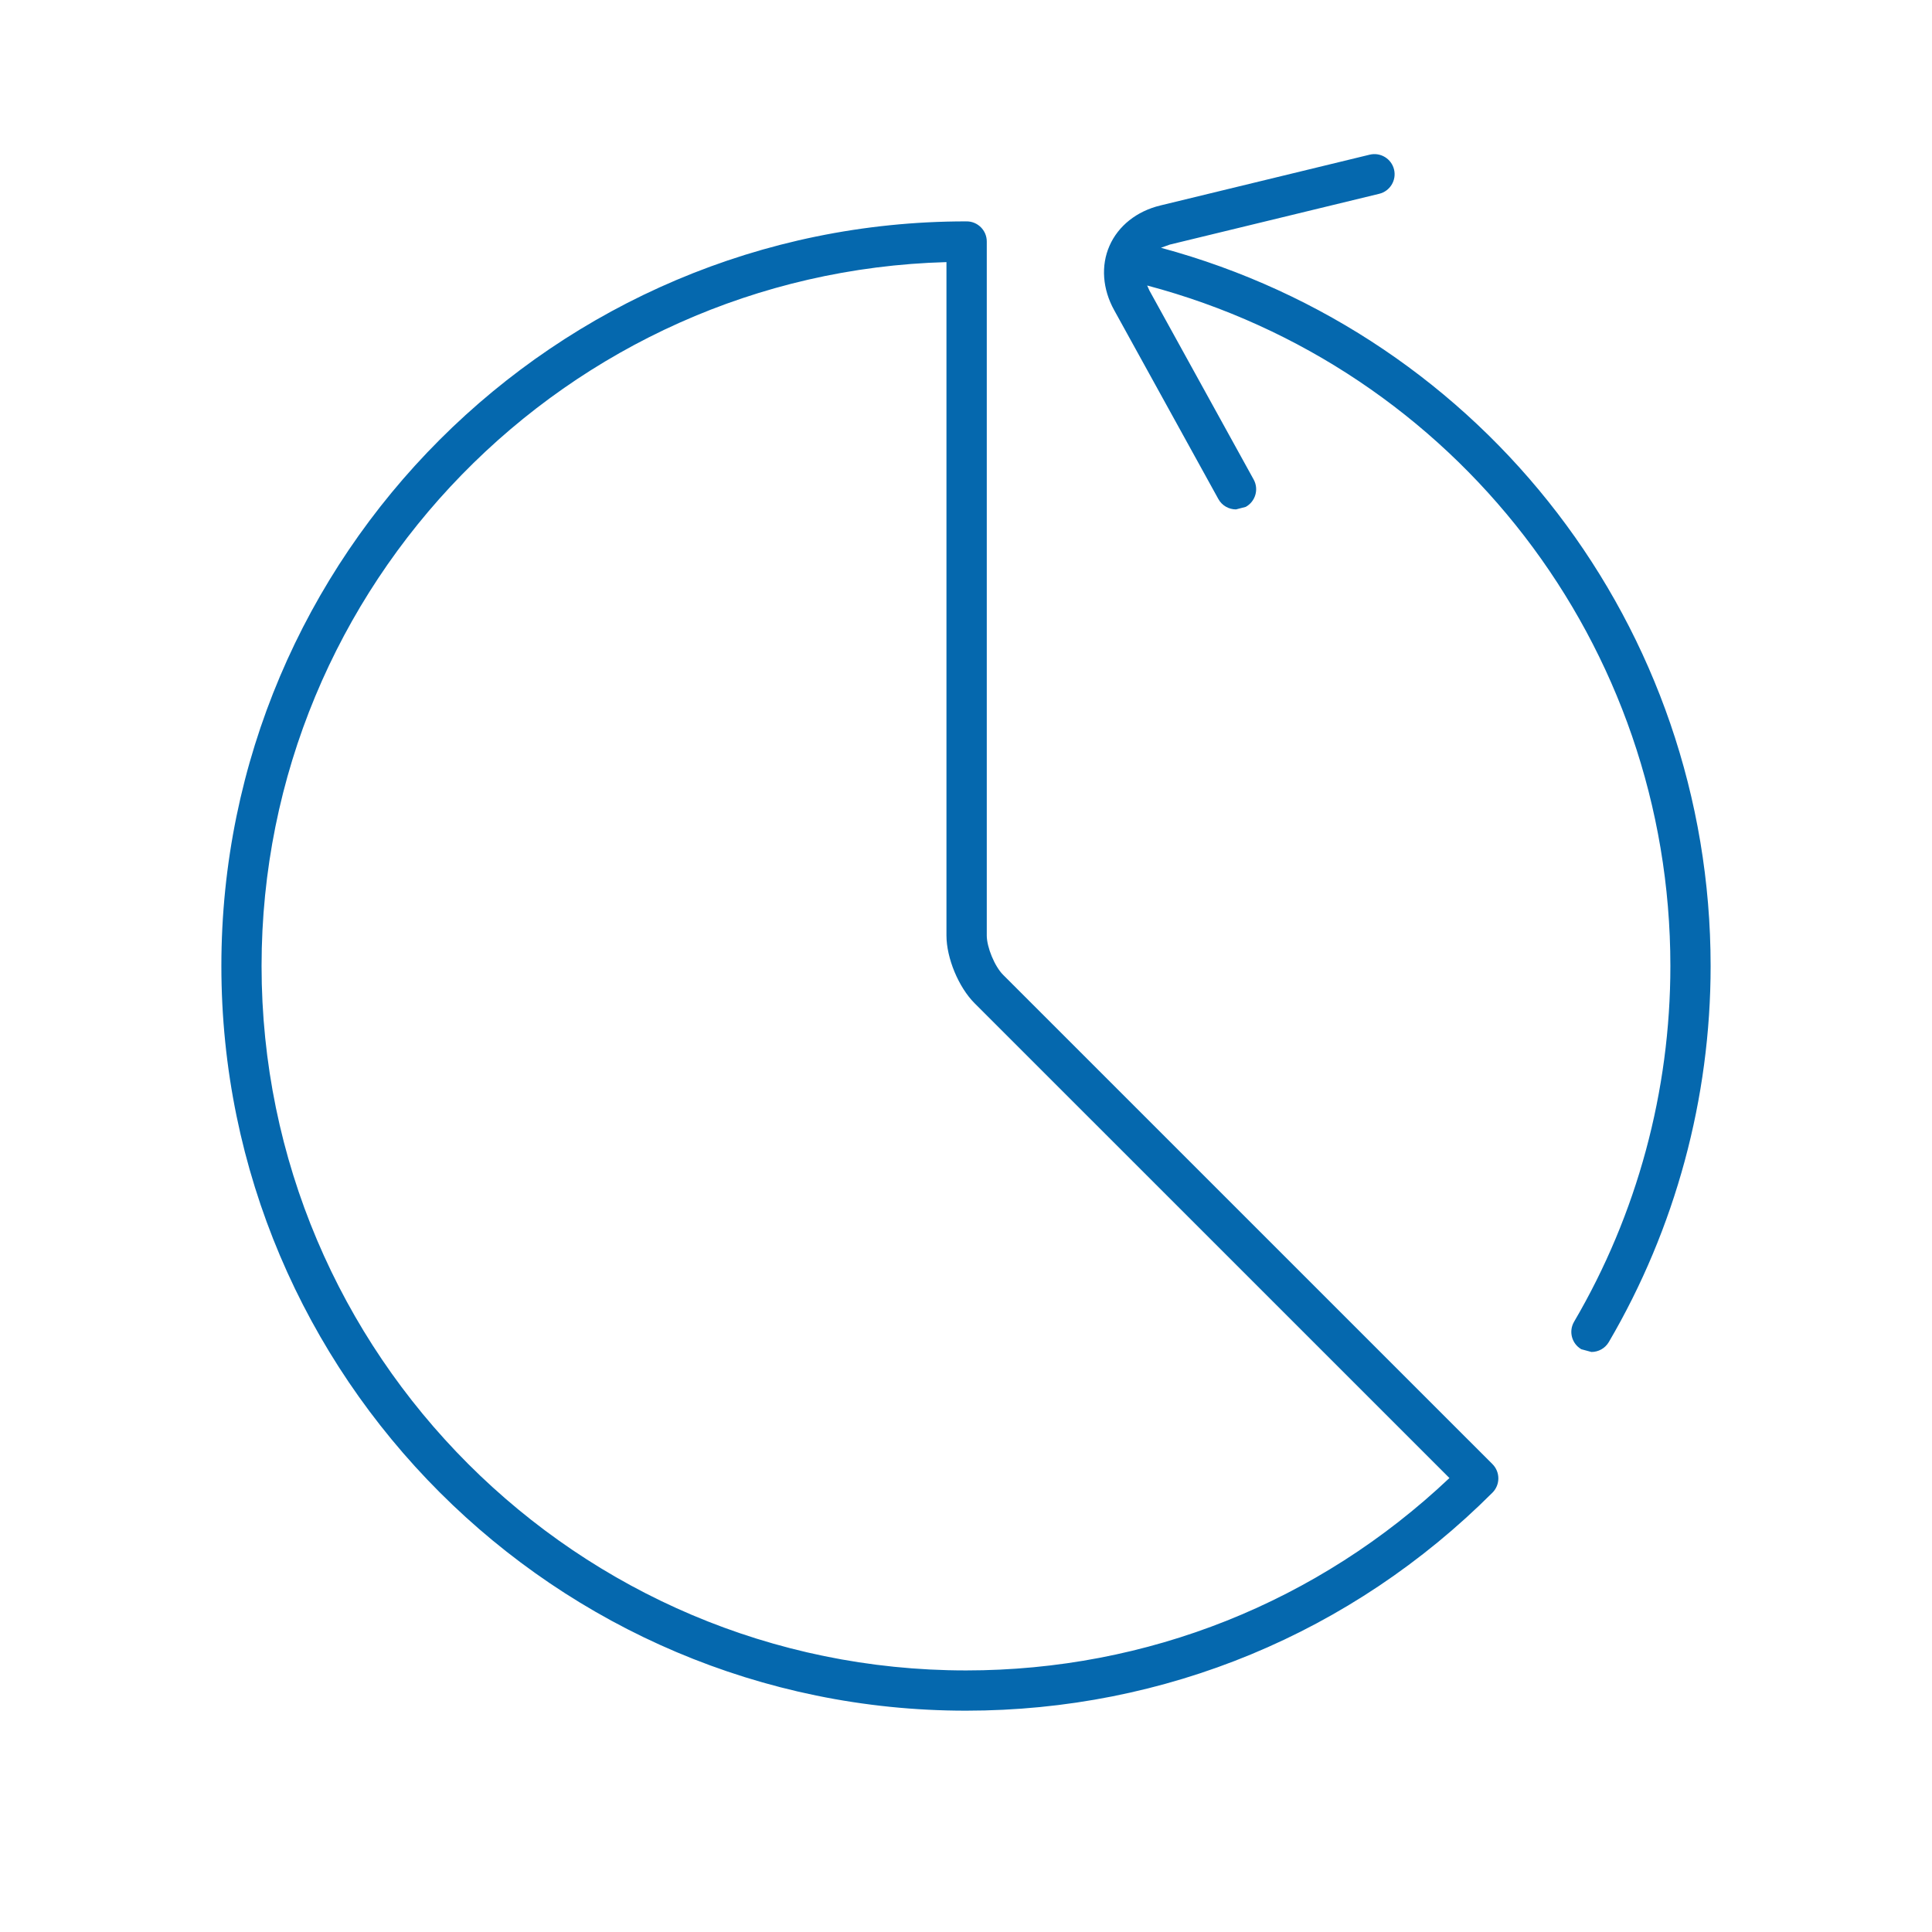 <svg xmlns="http://www.w3.org/2000/svg" viewBox="0 0 36 36" enable-background="new 0 0 36 36"><path d="M31.875 18c0 2.466-.656 4.889-1.897 7.007-.07.119-.195.185-.324.185l-.189-.051c-.179-.105-.239-.334-.134-.513 1.174-2.003 1.794-4.295 1.794-6.628 0-5.973-4-11.154-9.749-12.68l.042.094 1.942 3.521c.1.181.034.41-.148.51l-.181.047c-.132 0-.261-.07-.329-.194l-1.941-3.519c-.217-.391-.25-.829-.087-1.199.163-.371.507-.645.946-.751l3.903-.947c.201-.048.404.075.453.276.049.201-.075.404-.276.453l-3.904.947-.163.059c6.043 1.633 10.242 7.092 10.242 13.383zm-4.065 9.813c-2.621 2.62-6.105 4.063-9.81 4.063-7.651 0-13.875-6.224-13.875-13.875-.001-7.651 6.224-13.876 13.875-13.876l.006.001.006-.001c.207 0 .375.168.375.375v12.932c0 .219.147.574.303.731l9.12 9.119c.146.147.146.384 0 .531zm-9.81 3.313c3.38 0 6.562-1.272 9.008-3.585l-8.849-8.848c-.298-.299-.523-.841-.523-1.261v-12.548c-7.069.194-12.762 6.001-12.762 13.116 0 7.238 5.888 13.126 13.126 13.126z" fill="#0568ae"/></svg>